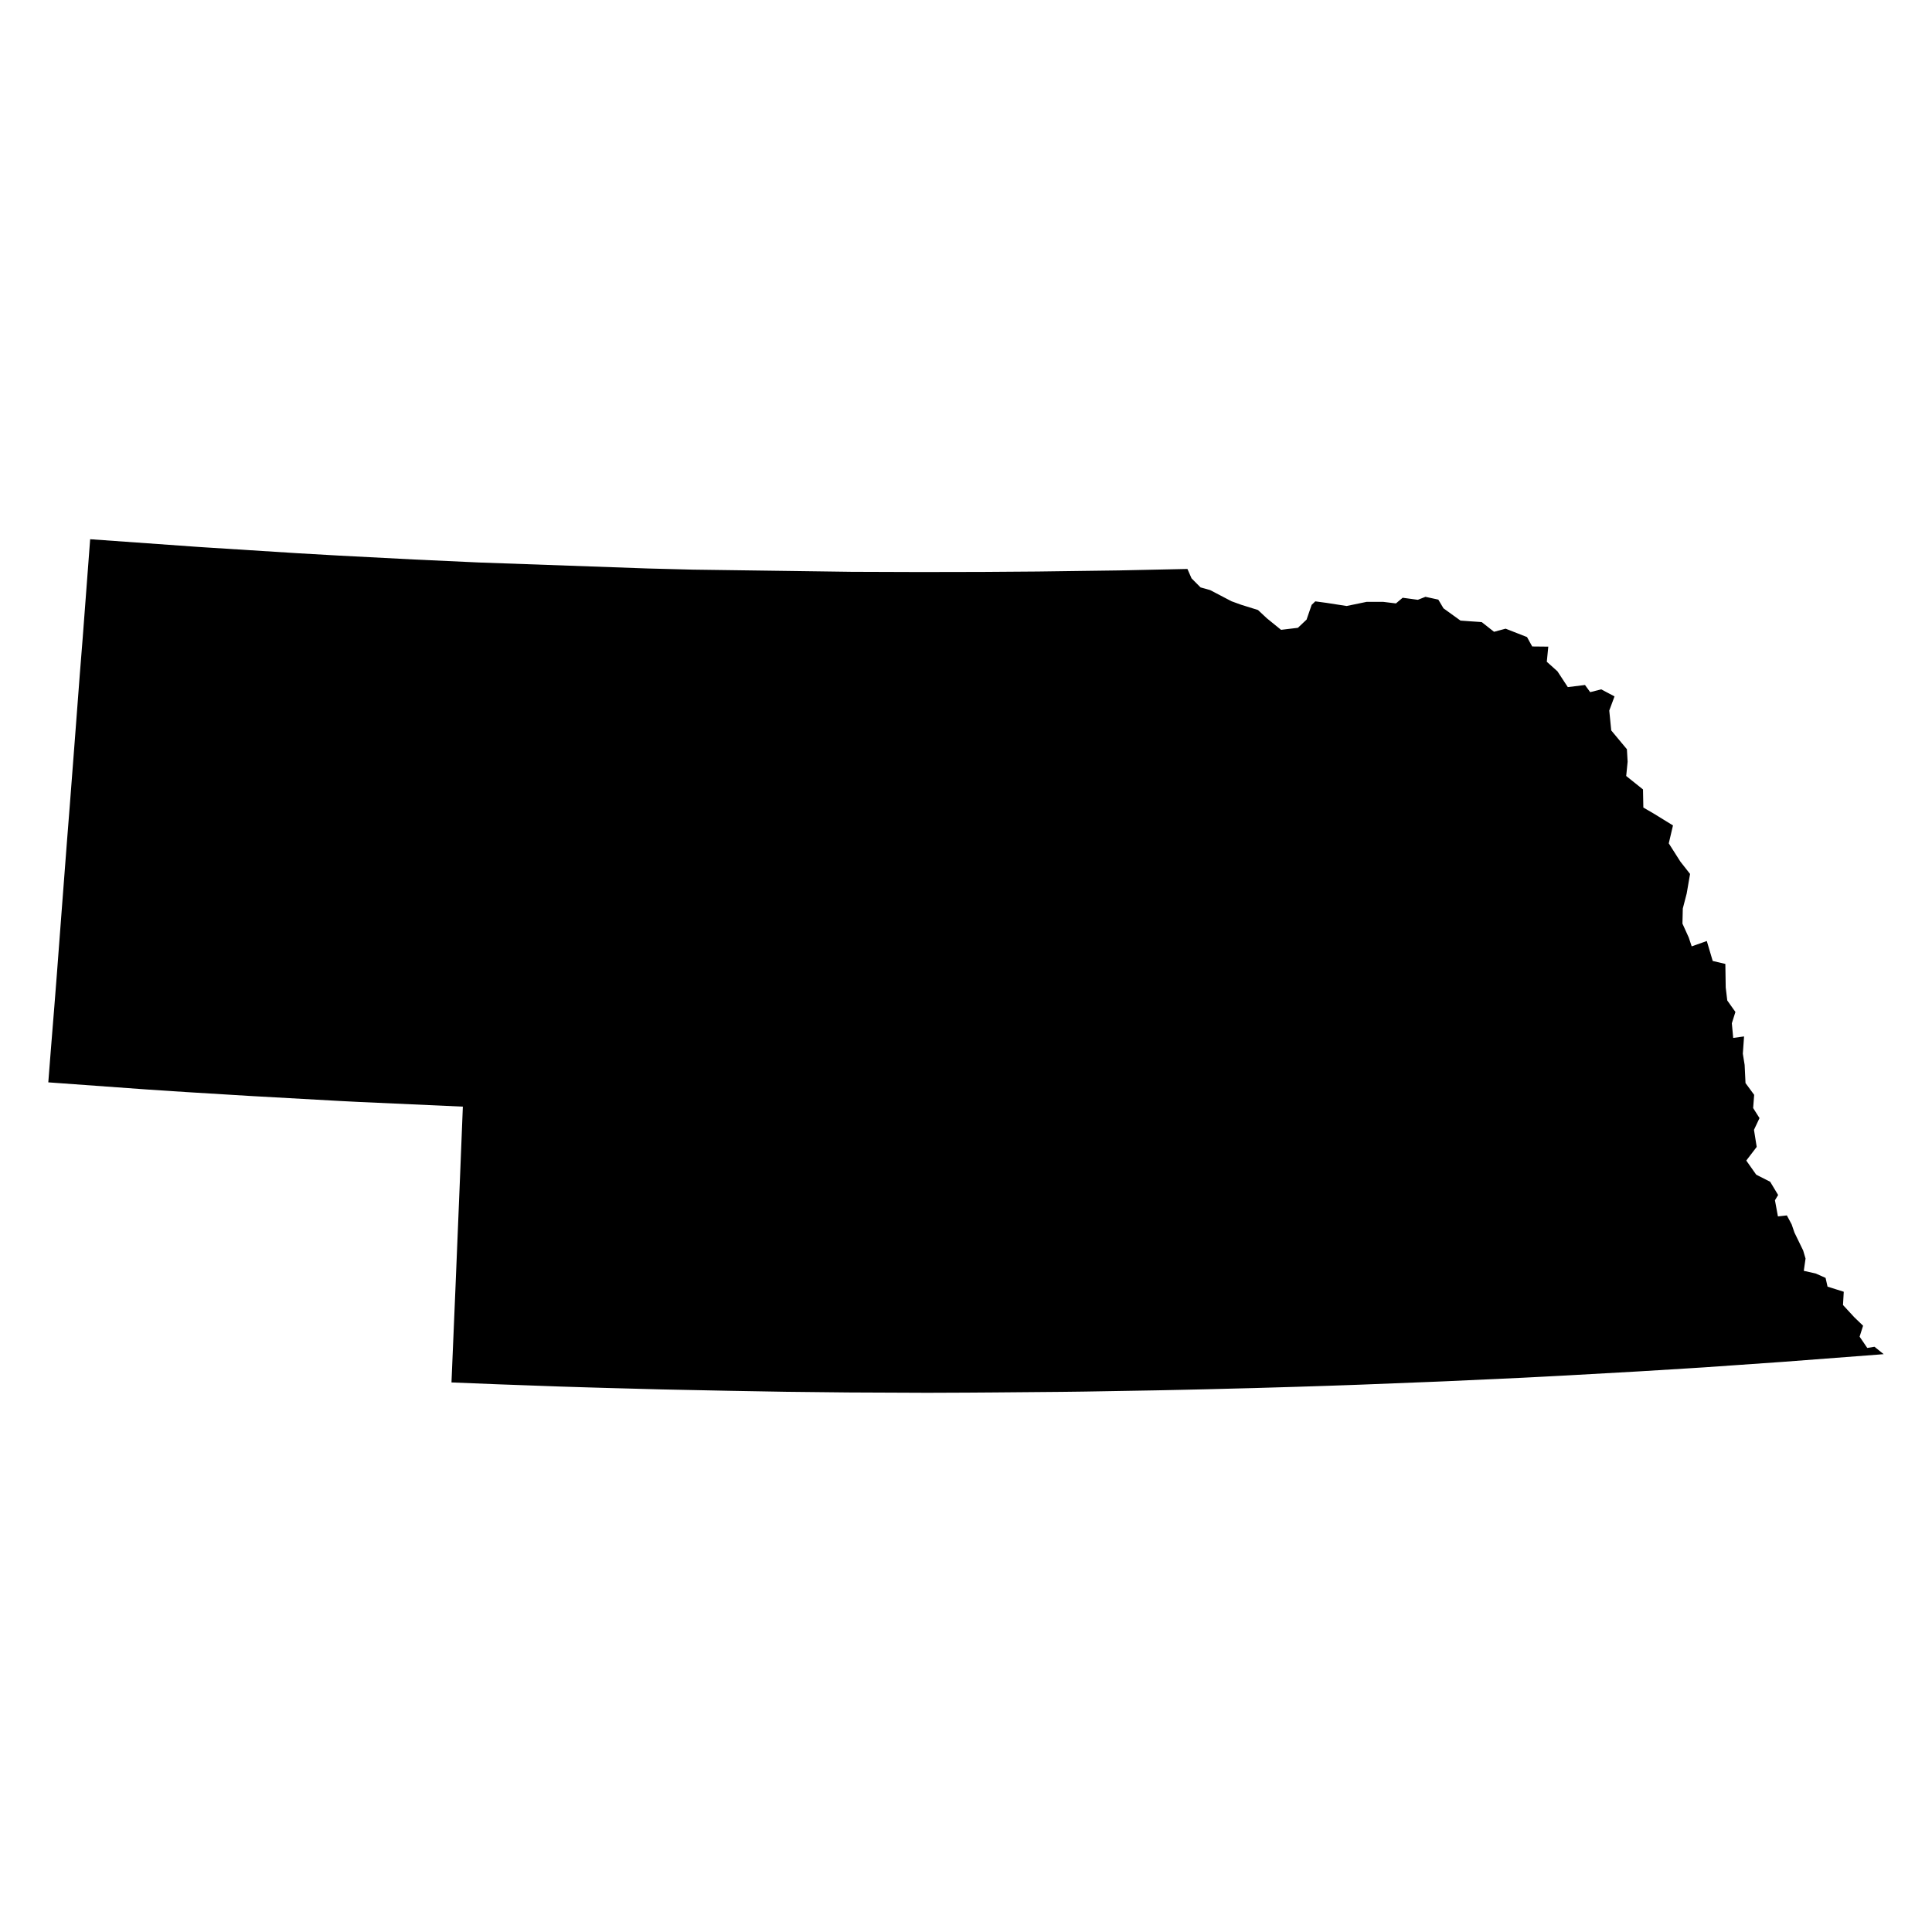 <svg height="1000" width="1000"><path class="americon" d="M26.252 544.197l1.868-23.18 1.274-16.263.002-.013 1.828-24.152.527-6.971.908-11.887 2.016-26.415 1.287-16.352.162-2.053 2.519-32.817 2.661-35.044 1.247-15.644.214-2.678 3.903-51.63 55.914 3.982 2.957.196 48.52 3.075 21.325 1.221 39.183 2.034 33.332 1.536h.006l87.378 3.1 23.294.6 82.076 1.124 35.656.12 32.34-.063 28.616-.21 41.597-.56 35.755-.762 2.124 4.853 4.666 4.692 4.964 1.392 8.141 4.26 2.935 1.531 4.988 1.804 8.226 2.564.47.146 4.586 4.284 7.356 5.98 8.707-1.041 4.505-4.254 2.63-7.632 1.882-1.808 5.844.788 10.369 1.61 6.689-1.379 3.688-.764 8.563.003 3.206.393 3.383.413 3.484-2.933 7.845 1.066 3.95-1.547 6.665 1.453 2.667 4.505 5.208 3.758 3.598 2.59 11.01.796.988.78 5.363 4.22 5.99-1.61 10.475 4.097.603.235 2.687 4.881 8.327.083-.77 7.827 5.509 4.94 3.495 5.333 1.87 2.848 8.891-1.1 2.691 3.708 5.706-1.45 6.888 3.653-2.721 7.32 1.024 10.29 6.309 7.577 1.799 2.156.37 6.449-.058.578-.676 6.821 8.692 6.966.18 9.36 5.37 3.13 9.97 6.137-2.183 9.276 3.795 5.97 2.226 3.498 5.004 6.367-1.753 10.15-1.712 6.588-.298 1.149-.181 7.819 3.272 7.216 1.51 4.567 7.824-2.776 1.53 5.163 1.533 5.165 6.54 1.535.143 9.337.043 2.825.805 6.754 4.218 5.946-1.858 5.868.625 6.606.092.974 5.614-.783-.274 3.836-.364 5.098.935 5.803.21 4.356.242 5.037 4.48 6.101-.525 6.84 2.319 3.654.976 1.538-2.866 6.073 1.393 8.733.017.108-5.4 7.066 5.149 7.31 7.225 3.672 4.118 6.843-1.65 2.72 1.544 8.367 4.624-.517.255.476 2.222 4.155 1.446 4.226 4.515 9.299 1.233 4.175-.908 6.357 6.132 1.367 5.144 2.281.852 3.775.052.23.119.525 8.388 2.646-.388 6.865 5.872 6.364 4.523 4.35-1.803 5.676 3.97 5.829 3.718-.616 4.778 3.829-3.464.278-48.759 3.713-.387.027-24.418 1.706-1.472.1-14.293 1-9.31.584h-.004l-24.647 1.513-.684.04-36.882 2.071-7.475.392-4.68.247-10.19.526-39.566 1.816-5.126.216-39.722 1.571-4.876.175-12.131.418-15.859.51-21.774.638-25.348.645-12.023.268-12.39.264-37.478.642-2.044.029-10.292.127-35.504.307-13.594.093-.322.001-20.374.081-40.099-.17-1.737-.014h-.001l-31.186-.334-28.805-.502-2.2-.044-33.168-.676-25.703-.686-3.467-.096-9.405-.273-14.433-.448-31.874-1.149-24.14-.968 2.028-48.04.064-1.55.535-12.982 1.512-36.768.305-7.419 1.442-35.992h-.01l-54.195-2.449-6.891-.35-3.479-.18-45.366-2.536-32.795-2.001-20.496-1.344-.08-.005L25 560.223z"/></svg>
